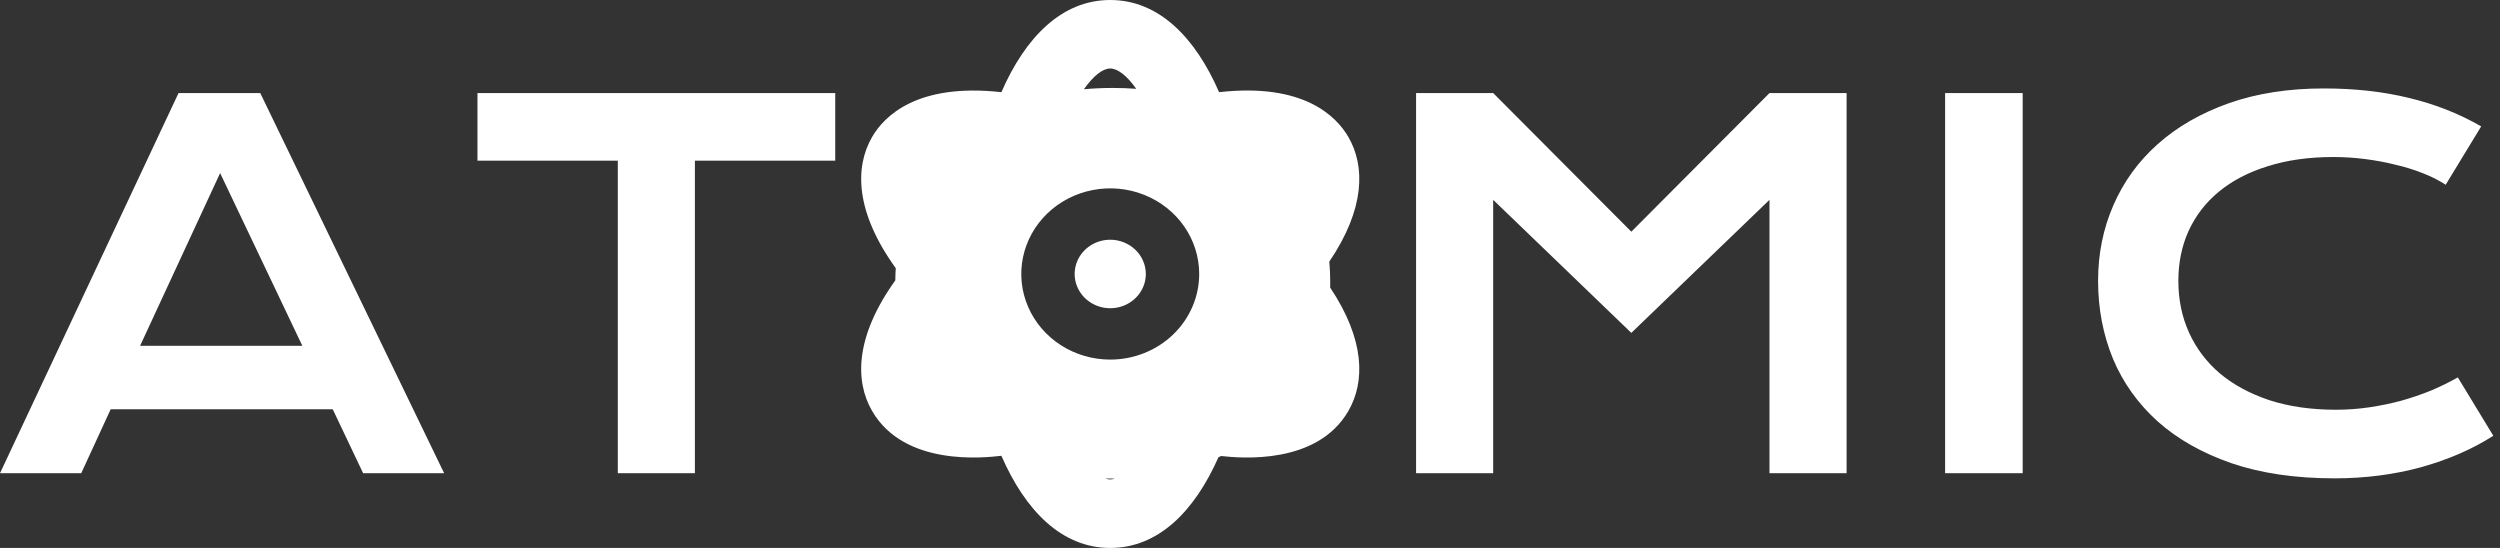 <svg width="146" height="32" viewBox="0 0 146 32" fill="none" xmlns="http://www.w3.org/2000/svg">
<rect x="0" y="0" width="146" height="32" fill="#333333" stroke="none"/>
<path fill-rule="evenodd" clip-rule="evenodd" d="M63.684 14.337C64.025 14.117 64.427 14 64.838 14C65.389 14.001 65.917 14.212 66.306 14.587C66.696 14.962 66.915 15.47 66.916 16C66.916 16.395 66.795 16.782 66.566 17.111C66.338 17.44 66.013 17.696 65.634 17.848C65.254 17.999 64.836 18.039 64.433 17.962C64.03 17.884 63.66 17.694 63.369 17.414C63.079 17.135 62.881 16.778 62.8 16.39C62.72 16.003 62.761 15.6 62.919 15.235C63.076 14.87 63.342 14.557 63.684 14.337ZM71.195 5.383C76.115 4.828 78.039 6.781 78.745 8C79.733 9.706 79.726 12.187 77.631 15.28C77.667 15.669 77.685 16.066 77.685 16.472C77.685 16.58 77.683 16.687 77.681 16.794C79.726 19.853 79.725 22.308 78.745 24C76.922 27.156 72.48 26.761 71.312 26.631C71.261 26.655 71.209 26.678 71.158 26.702C69.761 29.859 67.646 32 64.838 32C62.005 32 59.877 29.82 58.481 26.617L58.477 26.618C57.519 26.728 52.82 27.269 50.931 24C49.906 22.231 49.952 19.628 52.287 16.373C52.289 16.133 52.297 15.895 52.312 15.661C49.952 12.39 49.903 9.775 50.931 8C51.637 6.781 53.561 4.836 58.481 5.383C59.878 2.18 62.005 0 64.838 0C67.671 0 69.799 2.18 71.195 5.383ZM63.299 5.213C63.851 4.429 64.398 4 64.838 4C65.273 4 65.813 4.419 66.358 5.187C65.911 5.153 65.453 5.136 64.986 5.136C64.408 5.136 63.846 5.162 63.299 5.213ZM64.547 27.944C64.648 27.981 64.746 28 64.838 28C64.927 28 65.02 27.983 65.116 27.948C65.073 27.949 65.029 27.949 64.986 27.949C64.839 27.949 64.692 27.947 64.547 27.944ZM61.952 20.157C62.806 20.707 63.811 21 64.838 21C66.216 21 67.537 20.473 68.511 19.536C69.486 18.598 70.033 17.326 70.033 16C70.033 15.011 69.728 14.044 69.157 13.222C68.587 12.4 67.775 11.759 66.826 11.381C65.877 11.002 64.832 10.903 63.825 11.096C62.817 11.289 61.891 11.765 61.165 12.464C60.438 13.164 59.944 14.055 59.743 15.025C59.542 15.995 59.645 17 60.039 17.913C60.432 18.827 61.098 19.608 61.952 20.157ZM15.199 5.435H10.426L0 27.636H4.744L6.463 23.901H19.432L21.207 27.636H25.938L15.199 5.435ZM12.855 10.108L17.656 20.193H8.182L12.855 10.108ZM27.884 9.384H36.08V27.636H40.582V9.384H48.778V5.435H27.884V9.384ZM87.202 5.435H82.699V27.636H87.202V11.671L95.27 19.44L103.338 11.671V27.636H107.841V5.435H103.338L95.27 13.531L87.202 5.435ZM118.125 5.435H113.594V27.636H118.125V5.435ZM123.423 11.983C122.827 13.347 122.528 14.819 122.528 16.401C122.528 18.02 122.817 19.535 123.395 20.946C123.982 22.348 124.853 23.569 126.009 24.611C127.164 25.643 128.603 26.457 130.327 27.054C132.05 27.641 134.053 27.935 136.335 27.935C138.125 27.935 139.815 27.717 141.406 27.281C142.997 26.836 144.399 26.225 145.61 25.449L143.537 22.04C143.054 22.314 142.533 22.57 141.974 22.807C141.416 23.034 140.833 23.233 140.227 23.403C139.631 23.564 139.01 23.692 138.367 23.787C137.723 23.882 137.074 23.929 136.42 23.929C134.981 23.929 133.688 23.744 132.543 23.375C131.406 22.996 130.44 22.475 129.645 21.812C128.859 21.14 128.258 20.345 127.841 19.426C127.424 18.508 127.216 17.499 127.216 16.401C127.216 15.34 127.415 14.369 127.812 13.489C128.22 12.598 128.807 11.836 129.574 11.202C130.35 10.558 131.302 10.061 132.429 9.71C133.556 9.35 134.839 9.17 136.278 9.17C136.875 9.17 137.476 9.208 138.082 9.284C138.698 9.36 139.29 9.469 139.858 9.611C140.436 9.743 140.975 9.909 141.477 10.108C141.989 10.307 142.439 10.534 142.827 10.79L144.901 7.381C143.603 6.633 142.197 6.079 140.682 5.719C139.176 5.349 137.519 5.165 135.71 5.165C133.646 5.165 131.795 5.454 130.156 6.031C128.528 6.609 127.145 7.404 126.009 8.418C124.882 9.421 124.02 10.61 123.423 11.983Z" fill="white"/>
</svg>
